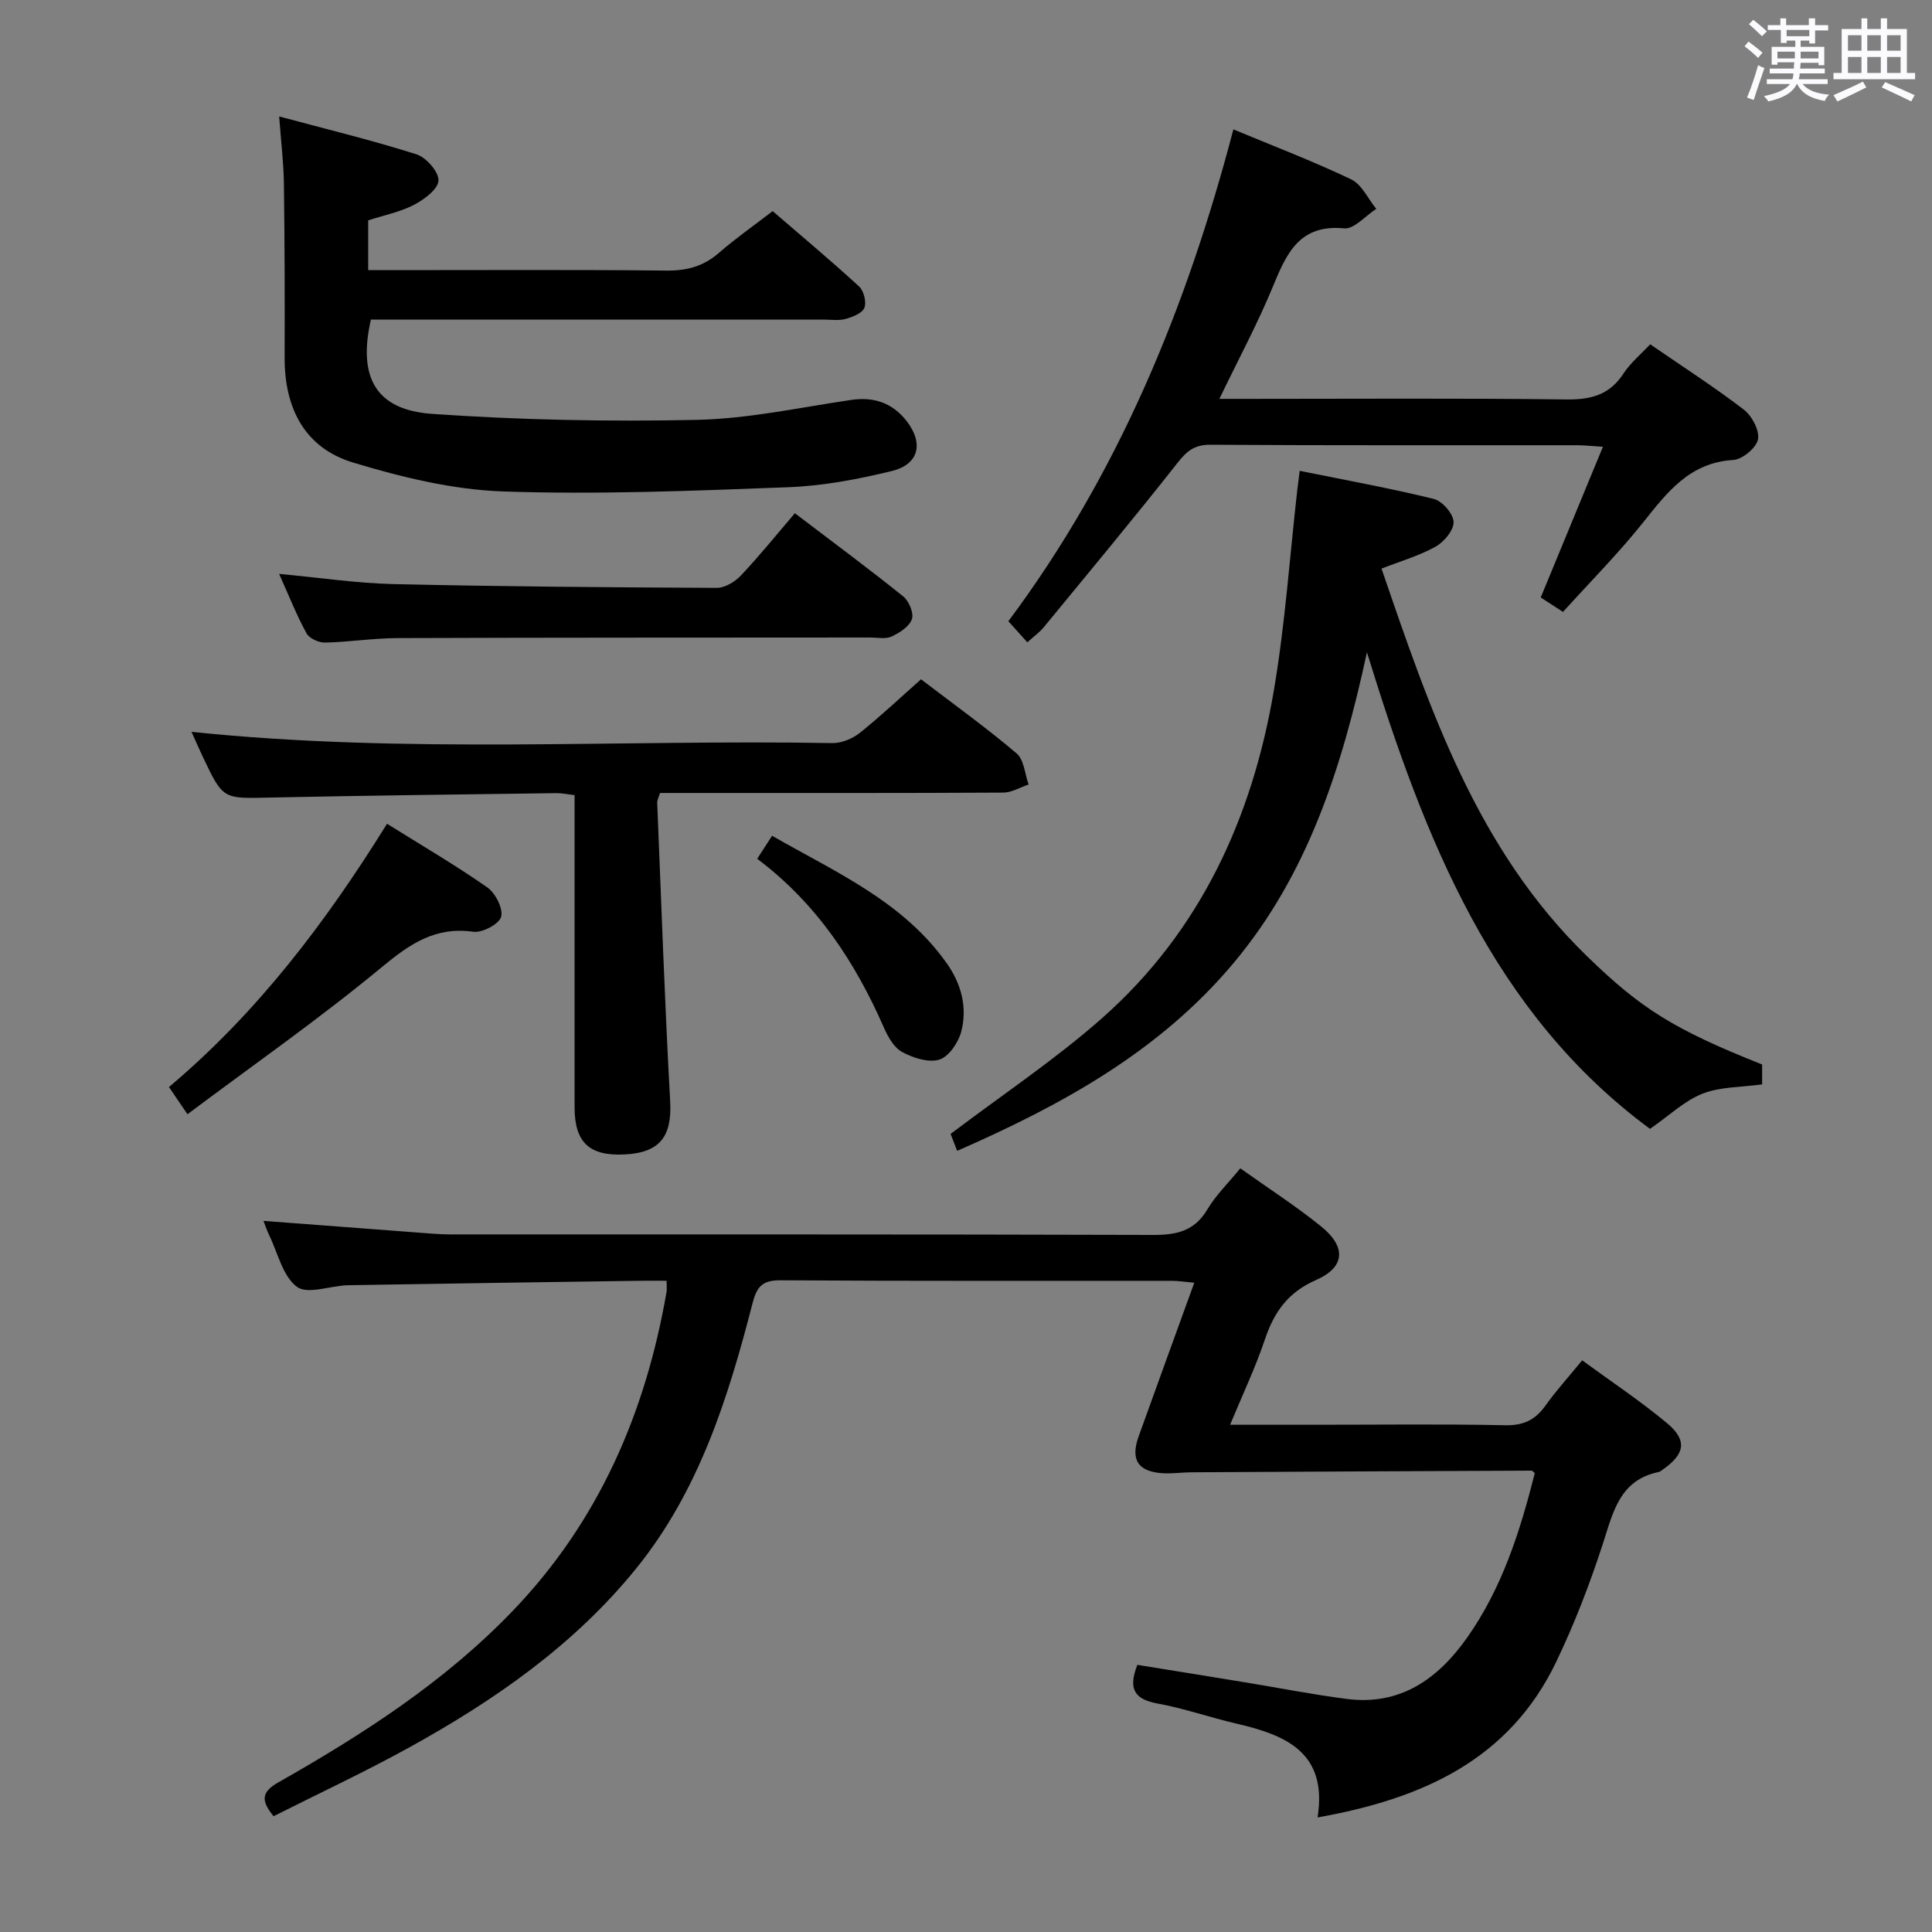 <svg enable-background="new 0 0 400 400" viewBox="0 0 400 400" xmlns="http://www.w3.org/2000/svg"><rect x="0" y="0" width="400" height="400" fill="#808080" stroke="none"/><path d="m361.2 9.6.8-1c.9.7 1.9 1.4 2.9 2.3l-.9 1.1c-1-1-2-1.8-2.8-2.4zm.5 10.6c.9-2.1 1.6-4.3 2.3-6.7.4.2.8.4 1.3.6-.7 2.1-1.5 4.3-2.2 6.6zm.4-15.2.9-.9c1 .8 2 1.6 2.8 2.4l-1 1c-.9-.9-1.8-1.7-2.7-2.5zm12.5-1.2h1.2v1.4h2.7v1.1h-2.7v2.7h-1.2v-.6h-1.8v1.3h4.9v3.8h-1.2v-.5h-3.7c0 .4-.1.9-.1 1.2h5.1v1h-5.2c0 .5-.1.9-.2 1.2h6v1h-5.2c1.1 1.3 2.9 2 5.5 2.2-.4.4-.7.8-.9 1.3-2.9-.5-4.8-1.6-5.7-3.5h-.1c-.8 1.7-2.7 2.9-5.9 3.6-.2-.4-.6-.8-.9-1.1 2.8-.6 4.6-1.4 5.4-2.5h-4.8v-1h5.3c.1-.3.2-.7.2-1.2h-4.9v-1h5c0-.4 0-.8.1-1.3h-3.5v.5h-1.2v-3.7h4.9v-1.3h-1.8v.5h-1.2v-2.7h-2.7v-1h2.6v-1.4h1.2v1.4h4.7v-1.4zm-6.6 8.3h3.6c0-.4 0-.9 0-1.4h-3.6zm1.9-4.6h4.7v-1.3h-4.7zm6.6 3.2h-3.7v1.4h3.7z" fill="#fbfafc"/><path d="m385.3 3.8h1.3v2.2h2.8v-2.2h1.3v2.2h4.1v9.1h1.7v1.3h-16.9v-1.3h1.7v-9.1h4.1v-2.2zm.4 13.1.7 1.2c-1.8.9-3.8 1.9-6 2.9-.2-.4-.5-.8-.8-1.3 2.3-1 4.3-1.9 6.1-2.8zm-3.1-6.4h2.8v-3.2h-2.8zm0 4.6h2.8v-3.3h-2.8zm4-4.6h2.8v-3.2h-2.8zm0 4.6h2.8v-3.3h-2.8zm3.7 1.9c2.1.9 4.1 1.8 6.1 2.7l-.7 1.3c-2.2-1.1-4.2-2-6.1-2.9zm3.2-9.7h-2.8v3.2h2.8v-3.1zm-2.8 7.8h2.8v-3.3h-2.8z" fill="#fbfafc"/><g fill="#010000"><path d="m138.01 265.17c-1.91 0-3.7-.02-5.48 0-20.14.29-40.28.57-60.42.92-3.63.06-8.38 1.99-10.62.34-2.95-2.17-3.96-7.01-5.77-10.72-.43-.88-.73-1.82-1.17-2.94 10.73.81 21.21 1.61 31.7 2.4 2.32.17 4.64.4 6.96.4 48.49.02 96.98-.04 145.47.11 4.89.02 8.61-.76 11.29-5.28 1.75-2.95 4.31-5.43 6.82-8.51 5.72 4.08 11.47 7.77 16.75 12.04 5.26 4.26 4.94 8.46-1.1 11.1-5.75 2.51-8.64 6.6-10.54 12.24-1.94 5.78-4.58 11.33-7.22 17.71h17.94c13 0 26-.17 38.99.1 3.78.08 6.23-1.07 8.35-4.05 2.21-3.1 4.79-5.94 7.61-9.39 5.95 4.36 12.01 8.38 17.57 13.01 4.24 3.53 3.72 6.4-.84 9.58-.27.19-.54.45-.85.52-8.11 1.66-9.46 8.28-11.58 14.83-2.71 8.35-5.89 16.61-9.69 24.52-9.75 20.3-27.77 28.34-49.39 32.18 2.12-13.44-6.56-17.05-16.74-19.41-5.49-1.27-10.85-3.16-16.38-4.17-4.7-.86-6.19-2.93-4.19-8.01 7.3 1.18 14.77 2.38 22.24 3.61 7.04 1.15 14.06 2.54 21.13 3.45 11.06 1.42 18.85-4.14 24.87-12.65 7.3-10.32 11.02-22.15 14.04-34.09-.4-.34-.51-.53-.63-.53-23.46.1-46.92.21-70.38.34-1.99.01-4 .31-5.98.2-5.14-.31-6.76-2.77-5.04-7.59 3.75-10.45 7.55-20.87 11.53-31.85-1.89-.17-3.27-.4-4.66-.4-26.99-.02-53.99.07-80.98-.11-3.8-.02-4.93 1.29-5.83 4.81-5.03 19.55-11.08 38.79-24.04 54.81-12.86 15.91-29.41 27.39-47.15 37.17-9.14 5.04-18.62 9.46-27.96 14.17-2.69-3.27-2.47-5.04.94-6.98 17.55-9.96 34.46-20.83 48.57-35.53 17.77-18.5 27.46-40.89 31.82-65.86.14-.6.04-1.26.04-2.49z"/><path d="m57.8 24.11c10.04 2.7 19.33 4.95 28.42 7.84 2.02.64 4.63 3.62 4.56 5.42-.07 1.78-2.94 3.93-5.05 5.03-2.88 1.5-6.2 2.15-9.5 3.22v10.31h5.23c18.83 0 37.67-.11 56.5.09 4.24.05 7.69-.88 10.89-3.67 3.38-2.95 7.08-5.53 11.12-8.64 5.95 5.13 12.04 10.23 17.89 15.59.98.9 1.57 3.24 1.1 4.43-.44 1.12-2.42 1.89-3.88 2.3-1.4.39-2.98.14-4.48.14-29.5 0-59 0-88.49 0-1.8 0-3.61 0-5.32 0-2.73 11.95 1.01 18.71 12.69 19.52 18.2 1.27 36.52 1.63 54.76 1.24 10.69-.23 21.34-2.56 31.98-4.13 4.76-.7 8.57.64 11.48 4.37 3.57 4.58 2.57 8.97-3.03 10.34-7.06 1.73-14.36 3.1-21.6 3.37-19.62.74-39.29 1.54-58.89.87-10.43-.36-21-2.94-31.07-5.98-10.06-3.04-14.21-11.3-14.18-21.71.04-12 .01-24-.15-36-.05-4.25-.58-8.52-.98-13.95z"/><path d="m198.17 238.27c-.69-1.78-1.21-3.11-1.36-3.5 10.8-8.18 21.63-15.39 31.3-23.92 20.41-18.01 31.17-41.55 35.64-67.97 2.33-13.73 3.28-27.69 4.85-41.54.11-.97.24-1.94.49-3.86 9.46 1.92 18.69 3.59 27.77 5.82 1.75.43 4.03 3.07 4.09 4.76.06 1.71-1.98 4.14-3.73 5.12-3.42 1.9-7.27 3.01-11.19 4.54 10 29.19 19.76 58.16 42.6 80.31 11.02 10.69 17.75 15.05 36.2 22.36v4.12c-4.3.6-8.63.47-12.34 1.92-3.72 1.46-6.83 4.49-10.87 7.29-32.44-23.95-46.61-59.71-58.61-98.67-5.22 24.14-12.31 46.01-27.54 64.25-15.25 18.24-35.36 29.38-57.3 38.97z"/><path d="m331.87 92.5c-2.46-.15-3.89-.32-5.33-.32-25.32-.02-50.65.06-75.97-.1-3.3-.02-4.88 1.34-6.8 3.78-9.05 11.49-18.41 22.73-27.7 34.04-.82.99-1.91 1.76-3.37 3.09-1.33-1.48-2.52-2.8-3.93-4.37 22.8-30.56 36.91-64.93 46.59-101.83 8.29 3.45 16.5 6.58 24.39 10.35 2.2 1.05 3.48 4.02 5.19 6.1-2.22 1.42-4.57 4.23-6.63 4.04-9.26-.89-11.92 5.13-14.75 12-3.14 7.63-7.07 14.93-11.1 23.3h5.86c21.99 0 43.98-.16 65.97.12 5.12.07 8.96-.95 11.84-5.37 1.42-2.18 3.53-3.91 5.52-6.05 6.61 4.55 13.19 8.78 19.38 13.52 1.69 1.29 3.29 4.32 2.94 6.17-.33 1.74-3.22 4.14-5.1 4.26-9.08.54-13.71 6.71-18.73 13-5.07 6.35-10.83 12.15-16.54 18.46-1.73-1.12-3.05-1.98-4.61-2.99 4.25-10.28 8.45-20.45 12.88-31.2z"/><path d="m190.69 140.64c6.96 5.32 13.59 10.08 19.79 15.35 1.54 1.3 1.69 4.24 2.48 6.43-1.75.59-3.5 1.67-5.25 1.68-21.82.12-43.65.08-65.47.08-1.81 0-3.63 0-5.59 0-.25.84-.61 1.45-.58 2.04.84 20.6 1.55 41.2 2.68 61.79.39 7.18-2.03 10.61-9.33 11-7.39.4-10.46-2.45-10.46-9.78-.01-19.66 0-39.32 0-58.97 0-1.8 0-3.6 0-5.64-1.52-.17-2.64-.42-3.75-.41-19.8.28-39.61.49-59.41.92-9.6.21-9.6.41-13.74-8.29-.82-1.73-1.58-3.48-2.41-5.32 44.53 4.63 88.65 1.55 132.68 2.33 1.92.03 4.2-.93 5.73-2.15 4.27-3.42 8.27-7.2 12.63-11.06z"/><path d="m57.79 118.82c8.53.79 16.11 1.94 23.71 2.11 22.3.51 44.6.68 66.9.78 1.68.01 3.76-1.25 4.99-2.55 3.87-4.1 7.41-8.5 11.18-12.9 8.51 6.48 15.59 11.7 22.43 17.22 1.19.96 2.23 3.45 1.8 4.7-.53 1.53-2.53 2.83-4.19 3.6-1.24.58-2.94.21-4.44.21-32.65.03-65.3 0-97.95.12-4.98.02-9.95.82-14.92.93-1.31.03-3.27-.86-3.84-1.92-2.06-3.76-3.64-7.78-5.67-12.3z"/><path d="m38.81 230.69c-1.59-2.34-2.6-3.82-3.83-5.63 18.27-15.39 32.41-33.99 45.15-54.51 7.13 4.46 14.12 8.54 20.74 13.16 1.69 1.18 3.33 4.37 2.89 6.09-.39 1.5-3.9 3.37-5.76 3.11-7.86-1.1-13.1 2.48-18.92 7.3-12.9 10.68-26.66 20.29-40.27 30.48z"/><path d="m156.77 177.8c1.09-1.68 1.89-2.92 3.08-4.76 13.17 7.55 27.1 13.57 36.18 26.42 3.01 4.26 4.3 9.16 2.97 14.18-.6 2.24-2.56 5.13-4.52 5.74-2.23.69-5.41-.34-7.68-1.56-1.7-.91-2.96-3.15-3.8-5.07-5.96-13.58-13.89-25.67-26.23-34.95z"/></g></svg>
